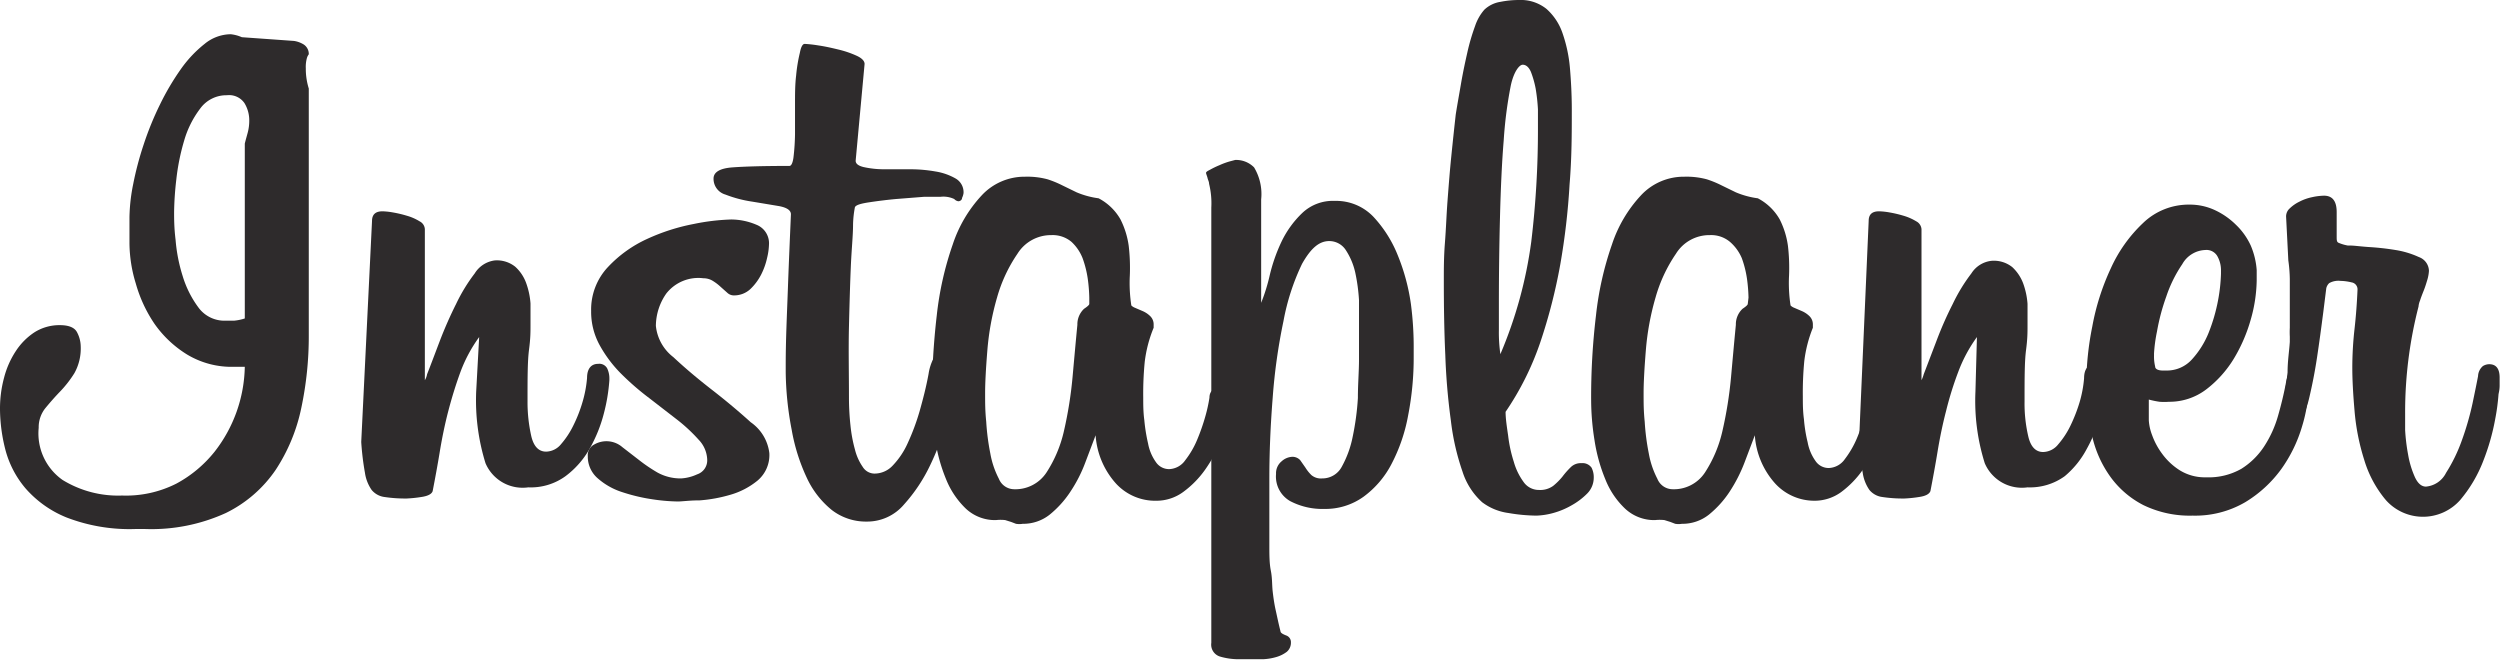 <svg xmlns="http://www.w3.org/2000/svg" fill="#2e2b2c" viewBox="0 0 134.4 35.48"><g id="Layer_2" data-name="Layer 2"><g id="Layer_1-2" data-name="Layer 1"><path d="M16.6,2.92a.59.59,0,0,0-.1.2,1.79,1.79,0,0,0-.06.56,3.58,3.58,0,0,0,.16,1.08V18a18.55,18.55,0,0,1-.4,3.92,9.58,9.58,0,0,1-1.38,3.34,6.91,6.91,0,0,1-2.68,2.32,9.63,9.63,0,0,1-4.34.86H7.28a9.41,9.41,0,0,1-3.7-.62,5.81,5.81,0,0,1-2.22-1.58,5.27,5.27,0,0,1-1.08-2.1A9,9,0,0,1,0,22a6.39,6.39,0,0,1,.22-1.7,4.74,4.74,0,0,1,.64-1.44,3.47,3.47,0,0,1,1-1,2.51,2.51,0,0,1,1.36-.38c.48,0,.79.13.92.38a1.68,1.68,0,0,1,.2.78A2.72,2.72,0,0,1,4,20.06a6,6,0,0,1-.78,1c-.28.29-.54.59-.78.88A1.64,1.64,0,0,0,2.08,23,3.06,3.06,0,0,0,3.36,25.8a5.71,5.71,0,0,0,3.2.84A6,6,0,0,0,9.48,26a6.67,6.67,0,0,0,2.06-1.72,7.63,7.63,0,0,0,1.62-4.56l-.6,0a4.64,4.64,0,0,1-2.5-.66A5.94,5.94,0,0,1,8.3,17.4a7.43,7.43,0,0,1-1-2.16,7.55,7.55,0,0,1-.34-2.16v-1.4a9.67,9.67,0,0,1,.2-1.78,17.13,17.13,0,0,1,.56-2.12,16.59,16.59,0,0,1,.88-2.16,13.6,13.6,0,0,1,1.12-1.9A6.47,6.47,0,0,1,11,2.36a2.25,2.25,0,0,1,1.4-.52A2,2,0,0,1,13,2l2.8.2a1.36,1.36,0,0,1,.54.2A.61.61,0,0,1,16.6,2.92Zm-3.44,4.8c.05-.21.11-.41.16-.6a2.49,2.49,0,0,0,.08-.64,1.77,1.77,0,0,0-.26-.94,1,1,0,0,0-.94-.42,1.74,1.74,0,0,0-1.44.72A5.24,5.24,0,0,0,9.9,7.56a11.79,11.79,0,0,0-.42,2.08,16.66,16.66,0,0,0-.12,1.76c0,.35,0,.85.08,1.5a8.76,8.76,0,0,0,.38,1.94,5.51,5.51,0,0,0,.84,1.68,1.73,1.73,0,0,0,1.46.72l.46,0a2.62,2.62,0,0,0,.58-.12Z"/><path d="M25.76,18.12a7.84,7.84,0,0,0-1,1.86c-.25.68-.47,1.39-.66,2.12s-.34,1.47-.46,2.2-.25,1.43-.38,2.1c-.05.16-.26.27-.62.32a6.73,6.73,0,0,1-.78.08,7.52,7.52,0,0,1-1.18-.08,1.07,1.07,0,0,1-.7-.38,2.15,2.15,0,0,1-.36-.92,14.52,14.52,0,0,1-.2-1.66L20,11.88c0-.35.19-.52.56-.52a3.69,3.69,0,0,1,.56.06,6.35,6.35,0,0,1,.76.18,2.68,2.68,0,0,1,.68.3.5.5,0,0,1,.28.42v8.12a.93.93,0,0,0,.12-.32c.19-.48.41-1.07.68-1.78a21.94,21.94,0,0,1,.88-2,9.25,9.25,0,0,1,1-1.64A1.49,1.49,0,0,1,26.6,14a1.58,1.58,0,0,1,1.1.34,2.18,2.18,0,0,1,.58.86,4.06,4.06,0,0,1,.24,1.12c0,.4,0,.79,0,1.16s0,.71-.08,1.32-.08,1.53-.08,2.76a8.34,8.34,0,0,0,.2,1.88c.13.56.4.84.8.84a1.06,1.06,0,0,0,.8-.4,4.56,4.56,0,0,0,.66-1,7.56,7.56,0,0,0,.5-1.28,6.35,6.35,0,0,0,.24-1.28c0-.51.23-.76.6-.76a.48.48,0,0,1,.48.24,1.25,1.25,0,0,1,.12.56v.08a9.62,9.62,0,0,1-.3,1.8,7.72,7.72,0,0,1-.76,1.88,4.74,4.74,0,0,1-1.3,1.48,3.17,3.17,0,0,1-2,.6,2.17,2.17,0,0,1-2.3-1.3,11.42,11.42,0,0,1-.5-3.86Z"/><path d="M41.36,24.36a1.79,1.79,0,0,1-.64,1.48,4.07,4.07,0,0,1-1.46.76,7.87,7.87,0,0,1-1.64.3c-.55,0-.94.06-1.18.06a9.89,9.89,0,0,1-1.38-.12,9.56,9.56,0,0,1-1.6-.38,3.69,3.69,0,0,1-1.32-.74,1.54,1.54,0,0,1-.54-1.2.64.64,0,0,1,.34-.62,1.31,1.31,0,0,1,1.52.14l.88.68a8.61,8.61,0,0,0,1,.68,2.56,2.56,0,0,0,1.28.32,2.39,2.39,0,0,0,.86-.22.79.79,0,0,0,.54-.78,1.62,1.62,0,0,0-.46-1.08,8.85,8.85,0,0,0-1.16-1.08l-1.5-1.16a14.26,14.26,0,0,1-1.5-1.3,6.84,6.84,0,0,1-1.16-1.54,3.72,3.72,0,0,1-.46-1.84,3.33,3.33,0,0,1,.9-2.36,6.7,6.7,0,0,1,2.12-1.52,10.86,10.86,0,0,1,2.5-.8,11.56,11.56,0,0,1,2-.24,3.49,3.49,0,0,1,1.36.28,1.07,1.07,0,0,1,.68,1.08,3.38,3.38,0,0,1-.1.7,3.72,3.72,0,0,1-.32.9,2.94,2.94,0,0,1-.58.78,1.28,1.28,0,0,1-.92.34.51.51,0,0,1-.32-.14l-.36-.32a2.59,2.59,0,0,0-.42-.32.94.94,0,0,0-.5-.14,2.19,2.19,0,0,0-2,.82,3.07,3.07,0,0,0-.56,1.74,2.43,2.43,0,0,0,.94,1.68c.63.59,1.32,1.17,2.08,1.76s1.45,1.17,2.08,1.74A2.36,2.36,0,0,1,41.36,24.36Z"/><path d="M42.24,19.6c0-1.36.07-2.75.12-4.16s.11-2.72.16-3.92c0-.21-.21-.36-.64-.44l-1.44-.24A6.58,6.58,0,0,1,39,10.46a.88.88,0,0,1-.64-.86c0-.35.35-.55,1-.6s1.72-.08,3.08-.08c.1,0,.18-.16.22-.48a12,12,0,0,0,.08-1.22c0-.49,0-1,0-1.58s0-1.09.06-1.58A8.43,8.43,0,0,1,43,2.84c.06-.32.15-.48.26-.48a6.52,6.52,0,0,1,.72.08c.35.05.71.13,1.08.22a5.33,5.33,0,0,1,1,.34c.28.13.42.28.42.44L46,8.64c0,.16.14.27.42.34a5.05,5.05,0,0,0,1.08.12l1.4,0a7.85,7.85,0,0,1,1.4.12,3.17,3.17,0,0,1,1.08.38.85.85,0,0,1,.42.78.87.87,0,0,1-.08.26c0,.12-.12.18-.2.18a.37.37,0,0,1-.22-.12,1.36,1.36,0,0,0-.74-.12l-.88,0-1.52.12c-.53.05-1,.11-1.46.18s-.69.15-.74.26a5.5,5.5,0,0,0-.1.94c0,.57-.08,1.33-.12,2.26s-.07,2-.1,3.22,0,2.49,0,3.82a14.21,14.21,0,0,0,.08,1.48,7.73,7.73,0,0,0,.24,1.3,2.83,2.83,0,0,0,.42.94.75.75,0,0,0,.62.36,1.34,1.34,0,0,0,1-.44,4.24,4.24,0,0,0,.8-1.2,12.17,12.17,0,0,0,.64-1.72c.18-.64.35-1.29.48-2a2.67,2.67,0,0,1,.28-.86.54.54,0,0,1,.48-.26.77.77,0,0,1,.5.18c.15.12.22.39.22.82a1.9,1.9,0,0,1,0,.52c-.08.48-.24,1.14-.46,2a14.57,14.57,0,0,1-.92,2.48,8.76,8.76,0,0,1-1.42,2.14,2.59,2.59,0,0,1-2,.92,3,3,0,0,1-1.88-.62,4.84,4.84,0,0,1-1.34-1.72,10.19,10.19,0,0,1-.82-2.6A17.24,17.24,0,0,1,42.24,20Z"/><path d="M66,22.48a6.12,6.12,0,0,1-.4,1.32,8.11,8.11,0,0,1-.82,1.46,5.2,5.2,0,0,1-1.16,1.18,2.43,2.43,0,0,1-1.46.48A2.86,2.86,0,0,1,60,26a4.3,4.3,0,0,1-1.1-2.6l-.56,1.48a7.65,7.65,0,0,1-.8,1.56,5.41,5.41,0,0,1-1.1,1.22,2.29,2.29,0,0,1-1.46.5,1.11,1.11,0,0,1-.36,0l-.26-.1-.32-.1a2.23,2.23,0,0,0-.5,0,2.29,2.29,0,0,1-1.62-.62,4.52,4.52,0,0,1-1.06-1.58,9,9,0,0,1-.58-2.1,13.73,13.73,0,0,1-.18-2.14,38.89,38.89,0,0,1,.26-4.56,17.22,17.22,0,0,1,.86-3.82,7.16,7.16,0,0,1,1.56-2.64,3.14,3.14,0,0,1,2.32-1,4.2,4.2,0,0,1,1.22.14,5.52,5.52,0,0,1,.78.32l.78.38a4.54,4.54,0,0,0,1.18.32,2.89,2.89,0,0,1,1.18,1.14,4.52,4.52,0,0,1,.44,1.42,10.24,10.24,0,0,1,.06,1.58,7.93,7.93,0,0,0,.08,1.62s.06.07.18.12l.42.18a1.34,1.34,0,0,1,.42.28.62.62,0,0,1,.18.46v.16a7,7,0,0,0-.48,1.84,17.7,17.7,0,0,0-.08,1.92c0,.37,0,.78.06,1.22a9.18,9.18,0,0,0,.2,1.24,2.5,2.5,0,0,0,.42,1,.85.85,0,0,0,.72.38,1.1,1.1,0,0,0,.86-.48,4.74,4.74,0,0,0,.64-1.1,11,11,0,0,0,.44-1.26,8.12,8.12,0,0,0,.22-1c0-.32.19-.48.4-.48a.5.5,0,0,1,.38.22,1.28,1.28,0,0,1,.18.78v.3A2.55,2.55,0,0,1,66,22.48ZM58.56,16a8.71,8.71,0,0,0-.08-1,5.56,5.56,0,0,0-.28-1.12,2.38,2.38,0,0,0-.6-.88,1.57,1.57,0,0,0-1.08-.36,2.12,2.12,0,0,0-1.82,1A8,8,0,0,0,53.6,16a14.22,14.22,0,0,0-.52,2.84c-.08,1-.12,1.74-.12,2.3s0,.94.06,1.54a12.5,12.5,0,0,0,.22,1.7,4.72,4.72,0,0,0,.46,1.36.89.89,0,0,0,.78.56,2,2,0,0,0,1.78-.9,6.87,6.87,0,0,0,.94-2.24,21.7,21.7,0,0,0,.46-2.88c.09-1,.18-2,.26-2.82a1.14,1.14,0,0,1,.36-.86c.18-.12.28-.21.28-.26Z"/><path d="M76,19.16a16.19,16.19,0,0,1-.3,3.18,9.13,9.13,0,0,1-.89,2.6,5.08,5.08,0,0,1-1.5,1.76,3.51,3.51,0,0,1-2.11.66,3.74,3.74,0,0,1-1.84-.42,1.52,1.52,0,0,1-.76-1.46.83.83,0,0,1,.3-.68.91.91,0,0,1,.54-.24.56.56,0,0,1,.46.18l.28.4a2.08,2.08,0,0,0,.32.4.79.79,0,0,0,.58.18,1.18,1.18,0,0,0,1.06-.64,5.52,5.52,0,0,0,.58-1.6A14.23,14.23,0,0,0,73,21.4c0-.75.06-1.44.06-2.08V17.48c0-.37,0-.82,0-1.34a9.78,9.78,0,0,0-.2-1.48,3.65,3.65,0,0,0-.5-1.2,1.06,1.06,0,0,0-.9-.5c-.56,0-1,.41-1.46,1.22a12.19,12.19,0,0,0-1,3.08,31,31,0,0,0-.58,4.12c-.12,1.51-.18,2.95-.18,4.34v3.56c0,.53,0,1,.08,1.4s.06.77.1,1.12.09.69.16,1,.15.71.26,1.14c0,.08.12.15.3.22a.38.38,0,0,1,.26.38.64.64,0,0,1-.22.5,1.73,1.73,0,0,1-.56.28,2.94,2.94,0,0,1-.74.12l-.72,0h-.56a3.54,3.54,0,0,1-1-.14.67.67,0,0,1-.48-.74V11.16A4.39,4.39,0,0,0,65,9.88c0-.11-.06-.21-.08-.3s-.06-.18-.08-.26.07-.12.22-.2a4.73,4.73,0,0,1,.5-.24,3.93,3.93,0,0,1,.54-.2l.3-.08A1.35,1.35,0,0,1,67.42,9a2.78,2.78,0,0,1,.38,1.72v5.56a9.81,9.81,0,0,0,.46-1.48A9.14,9.14,0,0,1,68.89,13,5.3,5.3,0,0,1,70,11.46a2.39,2.39,0,0,1,1.75-.66,2.77,2.77,0,0,1,2.09.86,6.64,6.64,0,0,1,1.31,2.08,10.94,10.94,0,0,1,.7,2.6A17.86,17.86,0,0,1,76,18.8Z"/><path d="M85.68,25.68a1.21,1.21,0,0,1-.34.84,3.72,3.72,0,0,1-.84.64,4.2,4.2,0,0,1-1,.42,3.89,3.89,0,0,1-.9.14,9.2,9.2,0,0,1-1.5-.14A3,3,0,0,1,79.68,27a3.75,3.75,0,0,1-1.06-1.66A12.82,12.82,0,0,1,78,22.62a34.6,34.6,0,0,1-.3-3.52c-.06-1.29-.08-2.65-.08-4.06,0-.59,0-1.24.06-2s.08-1.47.14-2.26.12-1.57.2-2.36.16-1.54.24-2.26c.08-.51.17-1,.28-1.64s.22-1.15.34-1.68a11.29,11.29,0,0,1,.42-1.44A2.56,2.56,0,0,1,79.8.52,1.62,1.62,0,0,1,80.66.1a5.09,5.09,0,0,1,1-.1,2.21,2.21,0,0,1,1.48.48A3.06,3.06,0,0,1,84,1.78a7.69,7.69,0,0,1,.4,1.88c.06.71.1,1.46.1,2.26,0,1.23,0,2.55-.12,4a37.28,37.28,0,0,1-.5,4.3,29.38,29.38,0,0,1-1.08,4.2,15.42,15.42,0,0,1-1.86,3.72c0,.37.07.81.14,1.3a7.33,7.33,0,0,0,.3,1.38,3.39,3.39,0,0,0,.52,1.08,1,1,0,0,0,.84.44,1.18,1.18,0,0,0,.76-.22,3.38,3.38,0,0,0,.5-.5,4.36,4.36,0,0,1,.44-.5.76.76,0,0,1,.58-.22.59.59,0,0,1,.54.24A1.13,1.13,0,0,1,85.68,25.68Zm-3-18.8c0-.27,0-.59,0-1a10,10,0,0,0-.12-1.1,5.16,5.16,0,0,0-.26-.92c-.11-.25-.26-.38-.44-.38s-.48.37-.64,1.12a22.55,22.55,0,0,0-.38,2.94c-.1,1.21-.16,2.59-.2,4.12s-.06,3.09-.06,4.66v1.42a8.38,8.38,0,0,0,.08,1.3A23.22,23.22,0,0,0,82.32,13,50.29,50.29,0,0,0,82.68,6.88Z"/><path d="M101.36,22.48a6.12,6.12,0,0,1-.4,1.32,8.11,8.11,0,0,1-.82,1.46A5.2,5.2,0,0,1,99,26.44a2.43,2.43,0,0,1-1.46.48,2.86,2.86,0,0,1-2.1-.92,4.3,4.3,0,0,1-1.1-2.6l-.56,1.48a8.19,8.19,0,0,1-.8,1.56,5.41,5.41,0,0,1-1.1,1.22,2.29,2.29,0,0,1-1.46.5,1.11,1.11,0,0,1-.36,0l-.26-.1-.32-.1a2.23,2.23,0,0,0-.5,0,2.29,2.29,0,0,1-1.62-.62,4.39,4.39,0,0,1-1.06-1.58,9,9,0,0,1-.58-2.1,13.73,13.73,0,0,1-.18-2.14,36.84,36.84,0,0,1,.26-4.56,17.22,17.22,0,0,1,.86-3.82,7.16,7.16,0,0,1,1.56-2.64,3.14,3.14,0,0,1,2.32-1,4.2,4.2,0,0,1,1.22.14,5.52,5.52,0,0,1,.78.32l.78.38a4.54,4.54,0,0,0,1.18.32,2.89,2.89,0,0,1,1.18,1.14,4.52,4.52,0,0,1,.44,1.42,10.24,10.24,0,0,1,.06,1.58,7.93,7.93,0,0,0,.08,1.62s.06.07.18.12l.42.18a1.34,1.34,0,0,1,.42.28.62.62,0,0,1,.18.46v.16A7,7,0,0,0,97,19.4a17.7,17.7,0,0,0-.08,1.92c0,.37,0,.78.06,1.22a7.83,7.83,0,0,0,.2,1.24,2.5,2.5,0,0,0,.42,1,.85.85,0,0,0,.72.38,1.1,1.1,0,0,0,.86-.48,5.12,5.12,0,0,0,.64-1.1,11,11,0,0,0,.44-1.26,8.12,8.12,0,0,0,.22-1c0-.32.18-.48.4-.48a.5.5,0,0,1,.38.22,1.28,1.28,0,0,1,.18.78v.3A2.55,2.55,0,0,1,101.36,22.48ZM94,16a8.71,8.71,0,0,0-.08-1,5.56,5.56,0,0,0-.28-1.12A2.38,2.38,0,0,0,93,13a1.57,1.57,0,0,0-1.08-.36,2.11,2.11,0,0,0-1.82,1A8,8,0,0,0,89,16a14.22,14.22,0,0,0-.52,2.84c-.08,1-.12,1.74-.12,2.3s0,.94.06,1.54a12.5,12.5,0,0,0,.22,1.7,4.72,4.72,0,0,0,.46,1.36.89.89,0,0,0,.78.56,2,2,0,0,0,1.78-.9,6.87,6.87,0,0,0,.94-2.24,21.7,21.7,0,0,0,.46-2.88c.09-1,.18-2,.26-2.82a1.14,1.14,0,0,1,.36-.86c.18-.12.28-.21.28-.26Z"/><path d="M106.28,18.12a7.84,7.84,0,0,0-1,1.86,18,18,0,0,0-.66,2.12c-.19.73-.34,1.47-.46,2.2s-.25,1.43-.38,2.1c-.06.16-.26.27-.62.32a6.73,6.73,0,0,1-.78.08,7.43,7.43,0,0,1-1.18-.08,1.07,1.07,0,0,1-.7-.38,2.15,2.15,0,0,1-.36-.92,14.52,14.52,0,0,1-.2-1.66l.52-11.88c0-.35.18-.52.56-.52a3.69,3.69,0,0,1,.56.06,6.35,6.35,0,0,1,.76.18,2.84,2.84,0,0,1,.68.3.52.52,0,0,1,.28.42v8.12a1.81,1.81,0,0,0,.12-.32l.68-1.78a19.52,19.52,0,0,1,.88-2,9.25,9.25,0,0,1,1-1.64,1.47,1.47,0,0,1,1.1-.68,1.59,1.59,0,0,1,1.1.34,2.29,2.29,0,0,1,.58.86,4.06,4.06,0,0,1,.24,1.12c0,.4,0,.79,0,1.16s0,.71-.08,1.32-.08,1.53-.08,2.76a7.8,7.8,0,0,0,.2,1.88c.13.56.4.84.8.84a1.06,1.06,0,0,0,.8-.4,4.56,4.56,0,0,0,.66-1,8.51,8.51,0,0,0,.5-1.28,6.35,6.35,0,0,0,.24-1.28c0-.51.22-.76.6-.76a.48.48,0,0,1,.48.24,1.25,1.25,0,0,1,.12.56v.08a9.62,9.62,0,0,1-.3,1.8,8.14,8.14,0,0,1-.76,1.88A4.87,4.87,0,0,1,111,25.6a3.19,3.19,0,0,1-2,.6,2.17,2.17,0,0,1-2.3-1.3,11.17,11.17,0,0,1-.5-3.86Z"/><path d="M124.12,20.68a8.12,8.12,0,0,1-.36,2.24,7.67,7.67,0,0,1-1.12,2.3A6.63,6.63,0,0,1,120.7,27a5.33,5.33,0,0,1-2.82.72,5.72,5.72,0,0,1-2.64-.56,5,5,0,0,1-1.78-1.52,6,6,0,0,1-1-2.26,12.18,12.18,0,0,1-.3-2.74,16,16,0,0,1,.32-3.08,12.81,12.81,0,0,1,1-3.14A7.71,7.71,0,0,1,115.2,12a3.54,3.54,0,0,1,2.52-1,3.18,3.18,0,0,1,1.36.3,4,4,0,0,1,1.12.78A3.64,3.64,0,0,1,121,13.2a4.11,4.11,0,0,1,.32,1.32l0,.56a8,8,0,0,1-.32,2.1,8.56,8.56,0,0,1-.92,2.12,6,6,0,0,1-1.48,1.64,3.27,3.27,0,0,1-2,.66,3.31,3.31,0,0,1-.5,0,5,5,0,0,1-.58-.12V22.6a2.68,2.68,0,0,0,.18.8,3.87,3.87,0,0,0,.54,1,3.46,3.46,0,0,0,.94.88,2.55,2.55,0,0,0,1.42.38,3.54,3.54,0,0,0,1.9-.46A4,4,0,0,0,121.72,24a6,6,0,0,0,.74-1.62q.26-.9.42-1.74a2.81,2.81,0,0,1,.24-.76.43.43,0,0,1,.4-.2c.4,0,.6.23.6.68Zm-4.72-6.2a1.54,1.54,0,0,0-.18-.68.67.67,0,0,0-.66-.36,1.48,1.48,0,0,0-1.24.76,7.06,7.06,0,0,0-.86,1.74,11.2,11.2,0,0,0-.5,1.88A8.16,8.16,0,0,0,115.8,19v.12a2.29,2.29,0,0,0,.06.58c0,.15.18.22.42.22h.2a1.81,1.81,0,0,0,1.36-.6,4.76,4.76,0,0,0,.9-1.44,9.4,9.4,0,0,0,.5-1.72,9.2,9.2,0,0,0,.16-1.44Z"/><path d="M134.32,21.2a11.21,11.21,0,0,1-.18,1.34,12,12,0,0,1-.64,2.24,7.33,7.33,0,0,1-1.24,2.1,2.67,2.67,0,0,1-4,0,6.06,6.06,0,0,1-1.16-2.16,12,12,0,0,1-.52-2.64c-.08-.92-.12-1.69-.12-2.3a18.75,18.75,0,0,1,.12-2.1c.08-.71.13-1.41.16-2.1a.38.38,0,0,0-.32-.4,2.76,2.76,0,0,0-.6-.08,1,1,0,0,0-.6.12.53.53,0,0,0-.16.28l-.16,1.28c-.11.85-.22,1.67-.34,2.46s-.26,1.48-.4,2.08a6,6,0,0,1-.52,1.44c-.2.36-.44.54-.7.54h0a.61.61,0,0,1-.3-.08c-.1,0-.14-.19-.14-.4a1.8,1.8,0,0,1,.08-.48,19.55,19.55,0,0,0,.4-2.32c0-.61.09-1.16.12-1.64v-.28a4.36,4.36,0,0,1,0-.48c0-.19,0-.41,0-.68V15a7.88,7.88,0,0,0-.08-1l-.12-2.36a.58.58,0,0,1,.2-.44,2,2,0,0,1,.52-.36,2.62,2.62,0,0,1,.68-.24,3.19,3.19,0,0,1,.64-.08c.45,0,.68.29.68.88v.2l0,.88v.24c0,.19,0,.3.12.34a2.24,2.24,0,0,0,.48.14h.12c.21,0,.56.05,1,.08a14.09,14.09,0,0,1,1.44.16,4.79,4.79,0,0,1,1.26.38.81.81,0,0,1,.54.74,2.1,2.1,0,0,1-.08.46c-.06.2-.12.4-.2.6s-.15.38-.2.54a1.07,1.07,0,0,0-.08.32,22.73,22.73,0,0,0-.72,5.76c0,.16,0,.45,0,.88a10.32,10.32,0,0,0,.16,1.32,5,5,0,0,0,.36,1.2c.16.35.36.52.6.52a1.34,1.34,0,0,0,1.08-.74,8.61,8.61,0,0,0,.84-1.72,15.44,15.44,0,0,0,.58-2c.14-.67.24-1.16.3-1.48a.75.75,0,0,1,.26-.54.66.66,0,0,1,.34-.1c.37,0,.56.24.56.72,0,0,0,.19,0,.42S134.34,21.09,134.32,21.2Z"/></g></g></svg>